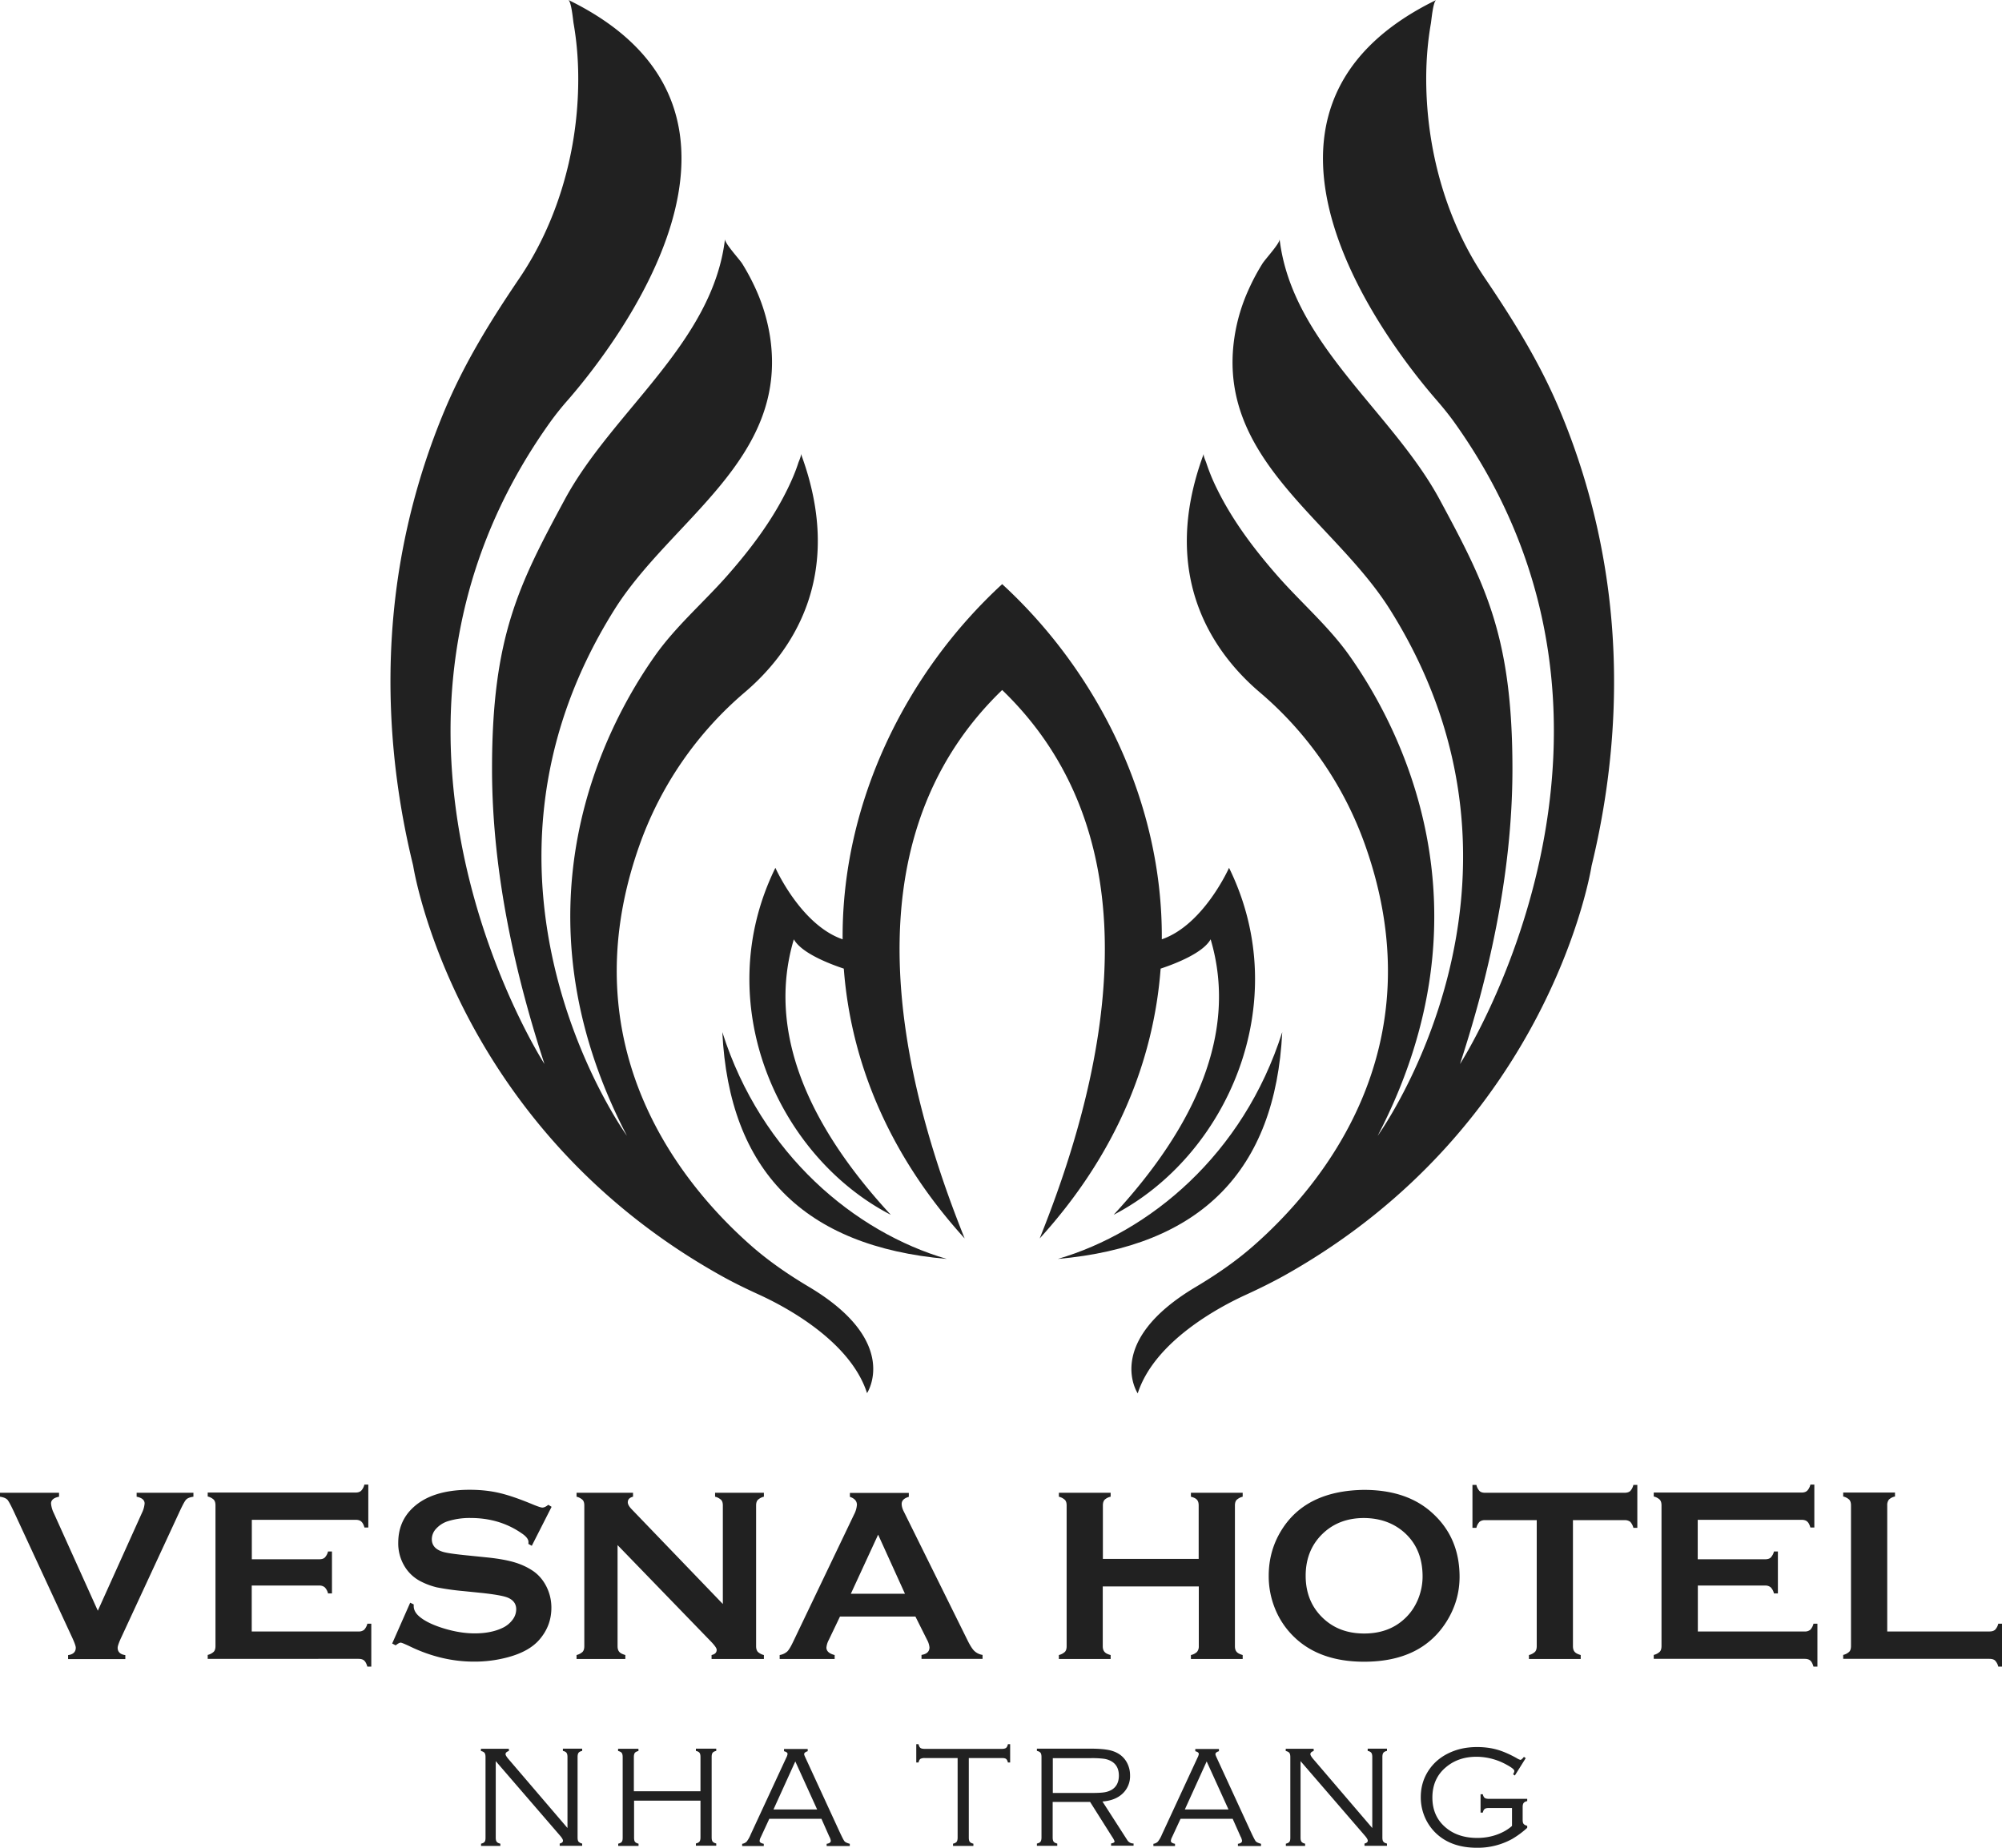 <svg xmlns="http://www.w3.org/2000/svg" width="65" height="60"><path d="M0 60V0h65v60z" fill="transparent"/><path d="M26.268 41.789c-.65-.387-1.28-.816-1.851-1.314-2.183-1.91-5.999-6.393-3.66-13.015a11.608 11.608 0 013.422-4.978c1.429-1.214 3.325-3.708 1.823-7.752.024.062-.062.238-.08.294-.093.29-.214.57-.349.847-.512 1.052-1.225 1.989-2 2.865-.754.847-1.636 1.612-2.294 2.539-1.619 2.283-4.785 8.192-.924 15.605 0 0-5.965-8.226-.405-17.086 1.827-2.913 5.654-4.881 5.052-8.856a5.978 5.978 0 00-.46-1.543 7.227 7.227 0 00-.446-.837c-.087-.138-.575-.664-.557-.796-.402 3.38-3.658 5.594-5.201 8.455-1.491 2.764-2.363 4.459-2.363 8.746 0 3.5.82 6.891 1.702 9.586 0 0-6.989-10.825.197-20.857a9.38 9.38 0 01.575-.716c1.391-1.602 7.529-9.31 0-12.98.104.052.156.661.173.758.121.688.166 1.39.149 2.089-.049 2.18-.686 4.39-1.91 6.196-.938 1.384-1.782 2.747-2.429 4.293a22.673 22.673 0 00-1.412 4.812c-.581 3.304-.405 6.708.394 9.963 0 0 1.291 8.448 9.99 13.312.401.225.813.425 1.231.616.848.387 2.969 1.504 3.516 3.203-.004.004 1.114-1.661-1.883-3.449zm25.791-23.641a22.527 22.527 0 00-1.411-4.812c-.647-1.547-1.491-2.906-2.429-4.294-1.225-1.805-1.858-4.016-1.91-6.195-.017-.699.028-1.401.149-2.09.017-.097.069-.706.173-.757-7.529 3.67-1.391 11.378 0 12.979.201.232.394.467.574.716 7.186 10.033.197 20.857.197 20.857.883-2.695 1.703-6.085 1.703-9.586 0-4.286-.872-5.981-2.363-8.745-1.544-2.861-4.796-5.075-5.197-8.455.017.131-.475.657-.558.796a6.84 6.84 0 00-.446.837 5.826 5.826 0 00-.46 1.543c-.602 3.975 3.225 5.943 5.051 8.856 5.561 8.859-.404 17.086-.404 17.086 3.861-7.414.695-13.322-.924-15.606-.658-.927-1.54-1.691-2.291-2.539-.771-.875-1.484-1.813-2-2.864a6.27 6.27 0 01-.349-.848c-.017-.055-.104-.232-.08-.294-1.501 4.044.392 6.538 1.824 7.753a11.578 11.578 0 013.422 4.978c2.339 6.621-1.474 11.105-3.661 13.014-.571.498-1.2.927-1.851 1.315-3 1.788-1.879 3.452-1.879 3.452.547-1.698 2.668-2.816 3.516-3.203.418-.191.83-.395 1.231-.616 8.695-4.864 9.989-13.312 9.989-13.312.793-3.259.969-6.663.384-9.966z" fill="#212121"/><path d="M23.452 33.514c.222 4.505 2.65 6.961 7.287 7.366-2.965-.865-6.024-3.38-7.287-7.366zm18.179 0c-1.263 3.986-4.321 6.501-7.287 7.366 4.637-.409 7.066-2.861 7.287-7.366z" fill="#212121"/><path d="M37.683 31.453c.46-.153 1.374-.502 1.623-.952.896 3.013-.491 6.071-3.149 8.946 3.668-1.899 5.903-6.877 3.747-11.267 0 0-.823 1.854-2.183 2.321.031-4.431-2.052-8.655-5.183-11.533-3.128 2.878-5.211 7.102-5.18 11.533-1.359-.467-2.183-2.321-2.183-2.321-2.156 4.39.08 9.372 3.747 11.267-2.657-2.875-4.044-5.936-3.148-8.946.249.45 1.162.799 1.622.952.225 2.978 1.426 6.012 3.924 8.762-3.034-7.555-2.948-13.789 1.218-17.809 4.169 4.017 4.256 10.254 1.218 17.809 2.502-2.75 3.702-5.784 3.927-8.762zM3.176 52.303l1.429-3.169a.87.87 0 00.09-.312c0-.114-.086-.186-.259-.221v-.128H6.28v.128c-.118.017-.197.048-.242.1-.045.049-.121.194-.232.436l-1.869 4.034c-.079.169-.117.283-.117.335 0 .135.083.215.249.239v.128H2.211v-.128c.166-.024.249-.104.249-.242 0-.049-.038-.159-.118-.332L.474 49.137c-.111-.239-.187-.384-.232-.436-.045-.048-.124-.083-.242-.1v-.128h1.917v.128c-.173.035-.26.107-.26.221a.87.87 0 00.09.312zm4.997-.803v1.477h3.467a.27.27 0 00.183-.055.443.443 0 00.104-.197h.128v1.393h-.128c-.028-.093-.059-.159-.104-.197-.042-.038-.104-.055-.183-.055H6.744v-.128a.424.424 0 00.197-.104c.038-.041.055-.103.055-.187v-4.562c0-.083-.017-.142-.055-.187a.433.433 0 00-.197-.104v-.128h4.802c.08 0 .139-.021.18-.059a.43.43 0 00.104-.2h.128v1.394h-.125c-.027-.094-.059-.156-.104-.194-.041-.038-.103-.056-.179-.056H8.176v1.281h2.19c.08 0 .139-.018.18-.056a.433.433 0 00.104-.197h.128v1.363h-.128a.422.422 0 00-.104-.197.262.262 0 00-.18-.059H8.173zm9.736-2.571l-.643 1.266-.111-.062c.003-.028.003-.048.003-.062 0-.09-.076-.187-.228-.287-.471-.325-1.021-.492-1.65-.492a2.37 2.37 0 00-.737.104.868.868 0 00-.378.239.503.503 0 00-.145.343c0 .204.121.342.367.415.128.038.398.076.813.117l.619.063c.371.038.668.093.896.162.229.069.43.166.606.287.18.128.322.298.426.509.103.211.155.436.155.674 0 .381-.121.716-.367 1.011-.221.27-.564.467-1.031.594a4.142 4.142 0 01-1.117.146c-.713 0-1.419-.17-2.114-.512-.149-.069-.236-.104-.263-.104-.035 0-.09.028-.163.087l-.114-.059.585-1.325.114.055v.052c0 .118.055.228.169.329.17.152.436.283.793.394.36.111.699.166 1.02.166.35 0 .651-.059.897-.176a.86.86 0 00.328-.263.561.561 0 00.121-.343c0-.18-.096-.308-.287-.384-.135-.052-.405-.1-.813-.145l-.609-.062a8.41 8.41 0 01-.865-.121 2.303 2.303 0 01-.505-.184 1.304 1.304 0 01-.564-.532 1.426 1.426 0 01-.187-.734c0-.456.156-.834.471-1.131.412-.391 1.027-.588 1.847-.588.346 0 .668.034.966.104.297.069.668.197 1.114.384.152.062.246.09.28.09.056 0 .121-.031.194-.09zm2.142 1.243v3.279c0 .083.017.142.055.187.038.045.104.076.197.104v.128h-1.584v-.128a.443.443 0 00.197-.104c.038-.042.055-.104.055-.187v-4.566c0-.08-.017-.139-.055-.18a.433.433 0 00-.197-.104v-.128h1.834v.128c-.115.028-.17.09-.17.18 0 .062.038.131.111.211l2.975 3.093v-3.2c0-.08-.017-.139-.055-.18a.433.433 0 00-.197-.104v-.128h1.585v.128a.432.432 0 00-.198.104c-.038.041-.055.103-.055.18v4.566c0 .083.017.142.055.187a.442.442 0 00.198.104v.128h-1.699v-.128c.11-.025.166-.08.166-.17 0-.052-.066-.145-.194-.277zm9.671 2.321h-2.45l-.363.758a.639.639 0 00-.077.249c0 .117.09.197.267.242v.128h-1.785v-.128a.5.5 0 00.242-.111c.055-.052.117-.156.19-.308l1.983-4.144a.811.811 0 00.093-.315c0-.121-.076-.207-.228-.259v-.128h1.913v.128c-.156.045-.232.121-.232.231 0 .076.024.163.076.26l2.056 4.155c.086.176.162.297.228.359a.497.497 0 00.266.128v.128h-1.982v-.128c.173-.027.259-.111.259-.245a.64.64 0 00-.079-.246zm-.34-.741l-.871-1.919-.886 1.919zm9.533-.238h-3.111v1.944c0 .079.021.142.059.183.038.045.104.076.197.101v.128h-1.681v-.128a.443.443 0 00.197-.104c.038-.042.055-.104.055-.184v-4.569c0-.08-.017-.139-.055-.18a.433.433 0 00-.197-.104v-.128h1.681v.128a.406.406 0 00-.197.1c-.038.045-.055.104-.055.184v1.736h3.11v-1.736c0-.08-.017-.142-.055-.184-.038-.045-.104-.076-.197-.1v-.128h1.681v.128a.433.433 0 00-.197.104c-.038.041-.055.103-.055.18v4.569c0 .08.017.139.055.184.038.045.104.076.197.104v.128h-1.681v-.128a.42.42 0 00.197-.101.272.272 0 00.059-.183v-1.944zm5.367-3.135c.94 0 1.684.253 2.234.762.582.532.873 1.217.873 2.061 0 .516-.139.996-.419 1.446-.547.876-1.44 1.311-2.681 1.311-.931 0-1.675-.252-2.226-.761a2.641 2.641 0 01-.671-.975 2.792 2.792 0 01-.2-1.055c0-.54.138-1.035.415-1.481.529-.854 1.419-1.29 2.675-1.308zm.003.914c-.512 0-.941.152-1.284.456-.405.36-.609.834-.609 1.419 0 .584.204 1.058.609 1.418.343.305.772.457 1.291.457.519 0 .948-.152 1.287-.457.204-.18.36-.405.467-.668.093-.235.142-.477.142-.726 0-.612-.204-1.09-.609-1.443-.343-.297-.775-.453-1.294-.456zm6.785.069v4.089c0 .083.017.142.055.187.038.045.104.076.197.104v.128h-1.681v-.128a.437.437 0 00.197-.104c.038-.041.056-.104.056-.187v-4.089h-1.675a.276.276 0 00-.18.052.41.41 0 00-.104.198h-.128v-1.395h.128a.423.423 0 00.104.201c.042.038.1.055.18.055h4.522c.083 0 .142-.017.187-.055a.439.439 0 00.104-.201h.128v1.395h-.128a.442.442 0 00-.104-.198.292.292 0 00-.187-.052zm4.055 2.138v1.477h3.467a.27.27 0 00.183-.055.433.433 0 00.104-.197h.128v1.393h-.128c-.028-.093-.059-.159-.104-.197-.041-.038-.104-.055-.183-.055h-4.899v-.128a.424.424 0 00.197-.104c.038-.041.055-.103.055-.187v-4.562c0-.083-.017-.142-.055-.187a.433.433 0 00-.197-.104v-.128h4.802c.08 0 .138-.021.18-.059a.43.43 0 00.104-.2h.128v1.394h-.128c-.028-.094-.059-.156-.104-.194-.042-.038-.104-.056-.18-.056h-3.374v1.281h2.191c.079 0 .138-.018.18-.056a.443.443 0 00.104-.197h.128v1.363h-.128a.422.422 0 00-.104-.197.263.263 0 00-.18-.059h-2.187zm6.149 1.477h3.314c.083 0 .142-.017.187-.055a.433.433 0 00.104-.197h.128v1.393h-.128a.433.433 0 00-.104-.197c-.041-.038-.104-.055-.187-.055h-4.744v-.128a.432.432 0 00.198-.104c.038-.041.055-.103.055-.187v-4.562c0-.083-.017-.142-.055-.187a.432.432 0 00-.198-.104v-.128h1.682v.128a.406.406 0 00-.197.1.282.282 0 00-.055.187zm-45.178 4.21v2.484c0 .062.01.107.031.134.021.028.059.049.118.063v.072h-.626v-.072c.058-.014.1-.035.117-.063.021-.027.028-.072.028-.134v-2.612c0-.066-.011-.111-.031-.139-.021-.027-.059-.048-.118-.062v-.072h.907v.072c-.073.024-.108.059-.108.104 0 .031.035.09.108.173l1.903 2.224v-2.304c0-.066-.011-.111-.032-.138-.02-.028-.058-.049-.117-.062v-.073h.626v.073c-.059.013-.097.034-.118.062-.02.027-.031.072-.031.138v2.612c0 .066.011.111.031.135a.223.223 0 00.118.062v.073h-.73v-.073c.069-.017.107-.048.107-.093 0-.035-.031-.09-.097-.166zm6.654 1.283h-2.163v1.201c0 .065.01.11.028.134.021.028.059.049.117.063v.072h-.66v-.072c.058-.014.1-.035.117-.063.021-.027.028-.072.028-.134v-2.612c0-.066-.01-.111-.031-.139-.021-.027-.059-.048-.118-.062v-.072h.661v.072c-.059.014-.097.035-.118.062-.02.028-.031.073-.031.135v1.111h2.163v-1.111c0-.066-.011-.111-.031-.138-.021-.028-.059-.049-.118-.062v-.073h.661v.073c-.059.013-.097.034-.118.062-.021.027-.031.072-.031.135v2.612c0 .062.01.107.031.134.021.028.059.049.118.063v.072h-.661v-.072c.059-.014.097-.035.118-.063.02-.027.031-.072.031-.134V58.47zm3.92.589h-1.692l-.277.598a.296.296 0 00-.038.121c0 .045.045.076.135.094v.072h-.702v-.072a.264.264 0 00.145-.07.942.942 0 00.131-.232l1.156-2.494a.367.367 0 00.042-.121c0-.041-.038-.069-.115-.09v-.073h.769v.073c-.077.024-.115.056-.115.097 0 .017.014.055.042.114l1.107 2.404c.083.177.135.281.163.312.027.031.083.055.169.08v.072h-.751v-.072c.09-.014.135-.045.135-.101a.41.41 0 00-.052-.142zm-.139-.302l-.709-1.56-.709 1.56zm4.924-1.67v2.584c0 .062.01.107.031.135.021.027.059.048.118.062v.073h-.661v-.073c.059-.014.097-.035.118-.062.02-.028.031-.073.031-.135v-2.584h-1.069a.275.275 0 00-.139.027c-.028.021-.048.059-.062.118h-.073v-.595h.073c.014.059.034.1.062.121.028.021.073.031.139.031h2.501c.066 0 .111-.01.139-.031.027-.021.048-.059.062-.121h.072v.595h-.072c-.014-.059-.035-.097-.062-.118-.028-.02-.073-.027-.139-.027zm2.723 1.432v1.148c0 .062.011.107.031.135.021.028.059.048.118.062v.073h-.661v-.073c.059-.014.097-.034.118-.062.02-.028.031-.073.031-.135v-2.612c0-.066-.011-.111-.031-.138-.021-.028-.059-.049-.118-.062v-.073H35.4c.238 0 .425.014.564.038.138.024.259.069.359.131a.746.746 0 01.256.267.86.86 0 01.111.432.771.771 0 01-.239.588c-.159.153-.38.239-.657.26l.803 1.249a.23.23 0 00.207.114v.072h-.73v-.072c.076-.014.114-.035.114-.066a.6.6 0 00-.079-.149l-.716-1.134h-1.215zm0-.298h1.28c.173 0 .305-.007.395-.021a.7.7 0 00.235-.079c.159-.094.239-.249.239-.464 0-.218-.083-.374-.246-.467a.684.684 0 00-.242-.08 3.112 3.112 0 00-.412-.02h-1.245v1.131zm5.844.838H38.33l-.277.598a.313.313 0 00-.038.121c0 .045.045.076.135.094v.072h-.702v-.072a.261.261 0 00.145-.07.969.969 0 00.132-.232l1.155-2.494a.367.367 0 00.042-.121c0-.041-.038-.069-.114-.09v-.073h.768v.073c-.077.024-.114.056-.114.097 0 .017.013.055.041.114l1.107 2.404c.083.177.135.281.163.312.028.031.083.055.169.08v.072h-.75v-.072c.09-.014.134-.045.134-.101a.423.423 0 00-.051-.142zm-.135-.302l-.709-1.56-.709 1.56zm2.339-1.57v2.484c0 .062.01.107.031.134.021.028.059.049.118.063v.072h-.626v-.072c.058-.014.1-.035.117-.063.021-.027.028-.072.028-.134v-2.612c0-.066-.01-.111-.031-.139-.021-.027-.059-.048-.118-.062v-.072h.907v.072c-.073.024-.107.059-.107.104 0 .031.034.09.107.173l1.903 2.224v-2.304c0-.066-.011-.111-.031-.138-.021-.028-.059-.049-.118-.062v-.073h.626v.073c-.059.013-.097.034-.117.062-.021.027-.032.072-.032.138v2.612c0 .066.011.111.032.135.02.028.058.048.117.062v.073h-.73v-.073c.069-.017.107-.048.107-.093 0-.035-.031-.09-.097-.166zm7.311-.097l-.353.564-.059-.041a.226.226 0 00.042-.104c0-.048-.083-.114-.249-.204a2.025 2.025 0 00-.976-.26c-.387 0-.713.107-.979.326-.305.245-.457.581-.457.999 0 .408.146.734.436.976.266.225.609.335 1.021.335.218 0 .429-.034.626-.103.197-.07.367-.166.502-.287v-.582h-.748c-.065 0-.11.01-.138.031-.028.021-.048.059-.062.118h-.073v-.595h.073c.014.059.034.097.062.118.028.021.073.031.138.031h1.242v.072c-.058.014-.096.035-.117.063-.021.027-.031.072-.031.134v.409c0 .066.01.111.031.135.021.027.059.048.117.062v.066a2.939 2.939 0 01-.491.363 2.312 2.312 0 01-1.145.284c-.526 0-.955-.142-1.28-.429a1.585 1.585 0 01-.381-.505 1.629 1.629 0 01-.159-.709c0-.357.104-.672.311-.948.194-.257.454-.44.779-.558.228-.083.477-.121.74-.121.232 0 .447.028.644.083.197.056.412.149.64.277a.413.413 0 00.121.056c.024 0 .062-.032.114-.097z" fill="#212121"/></svg>